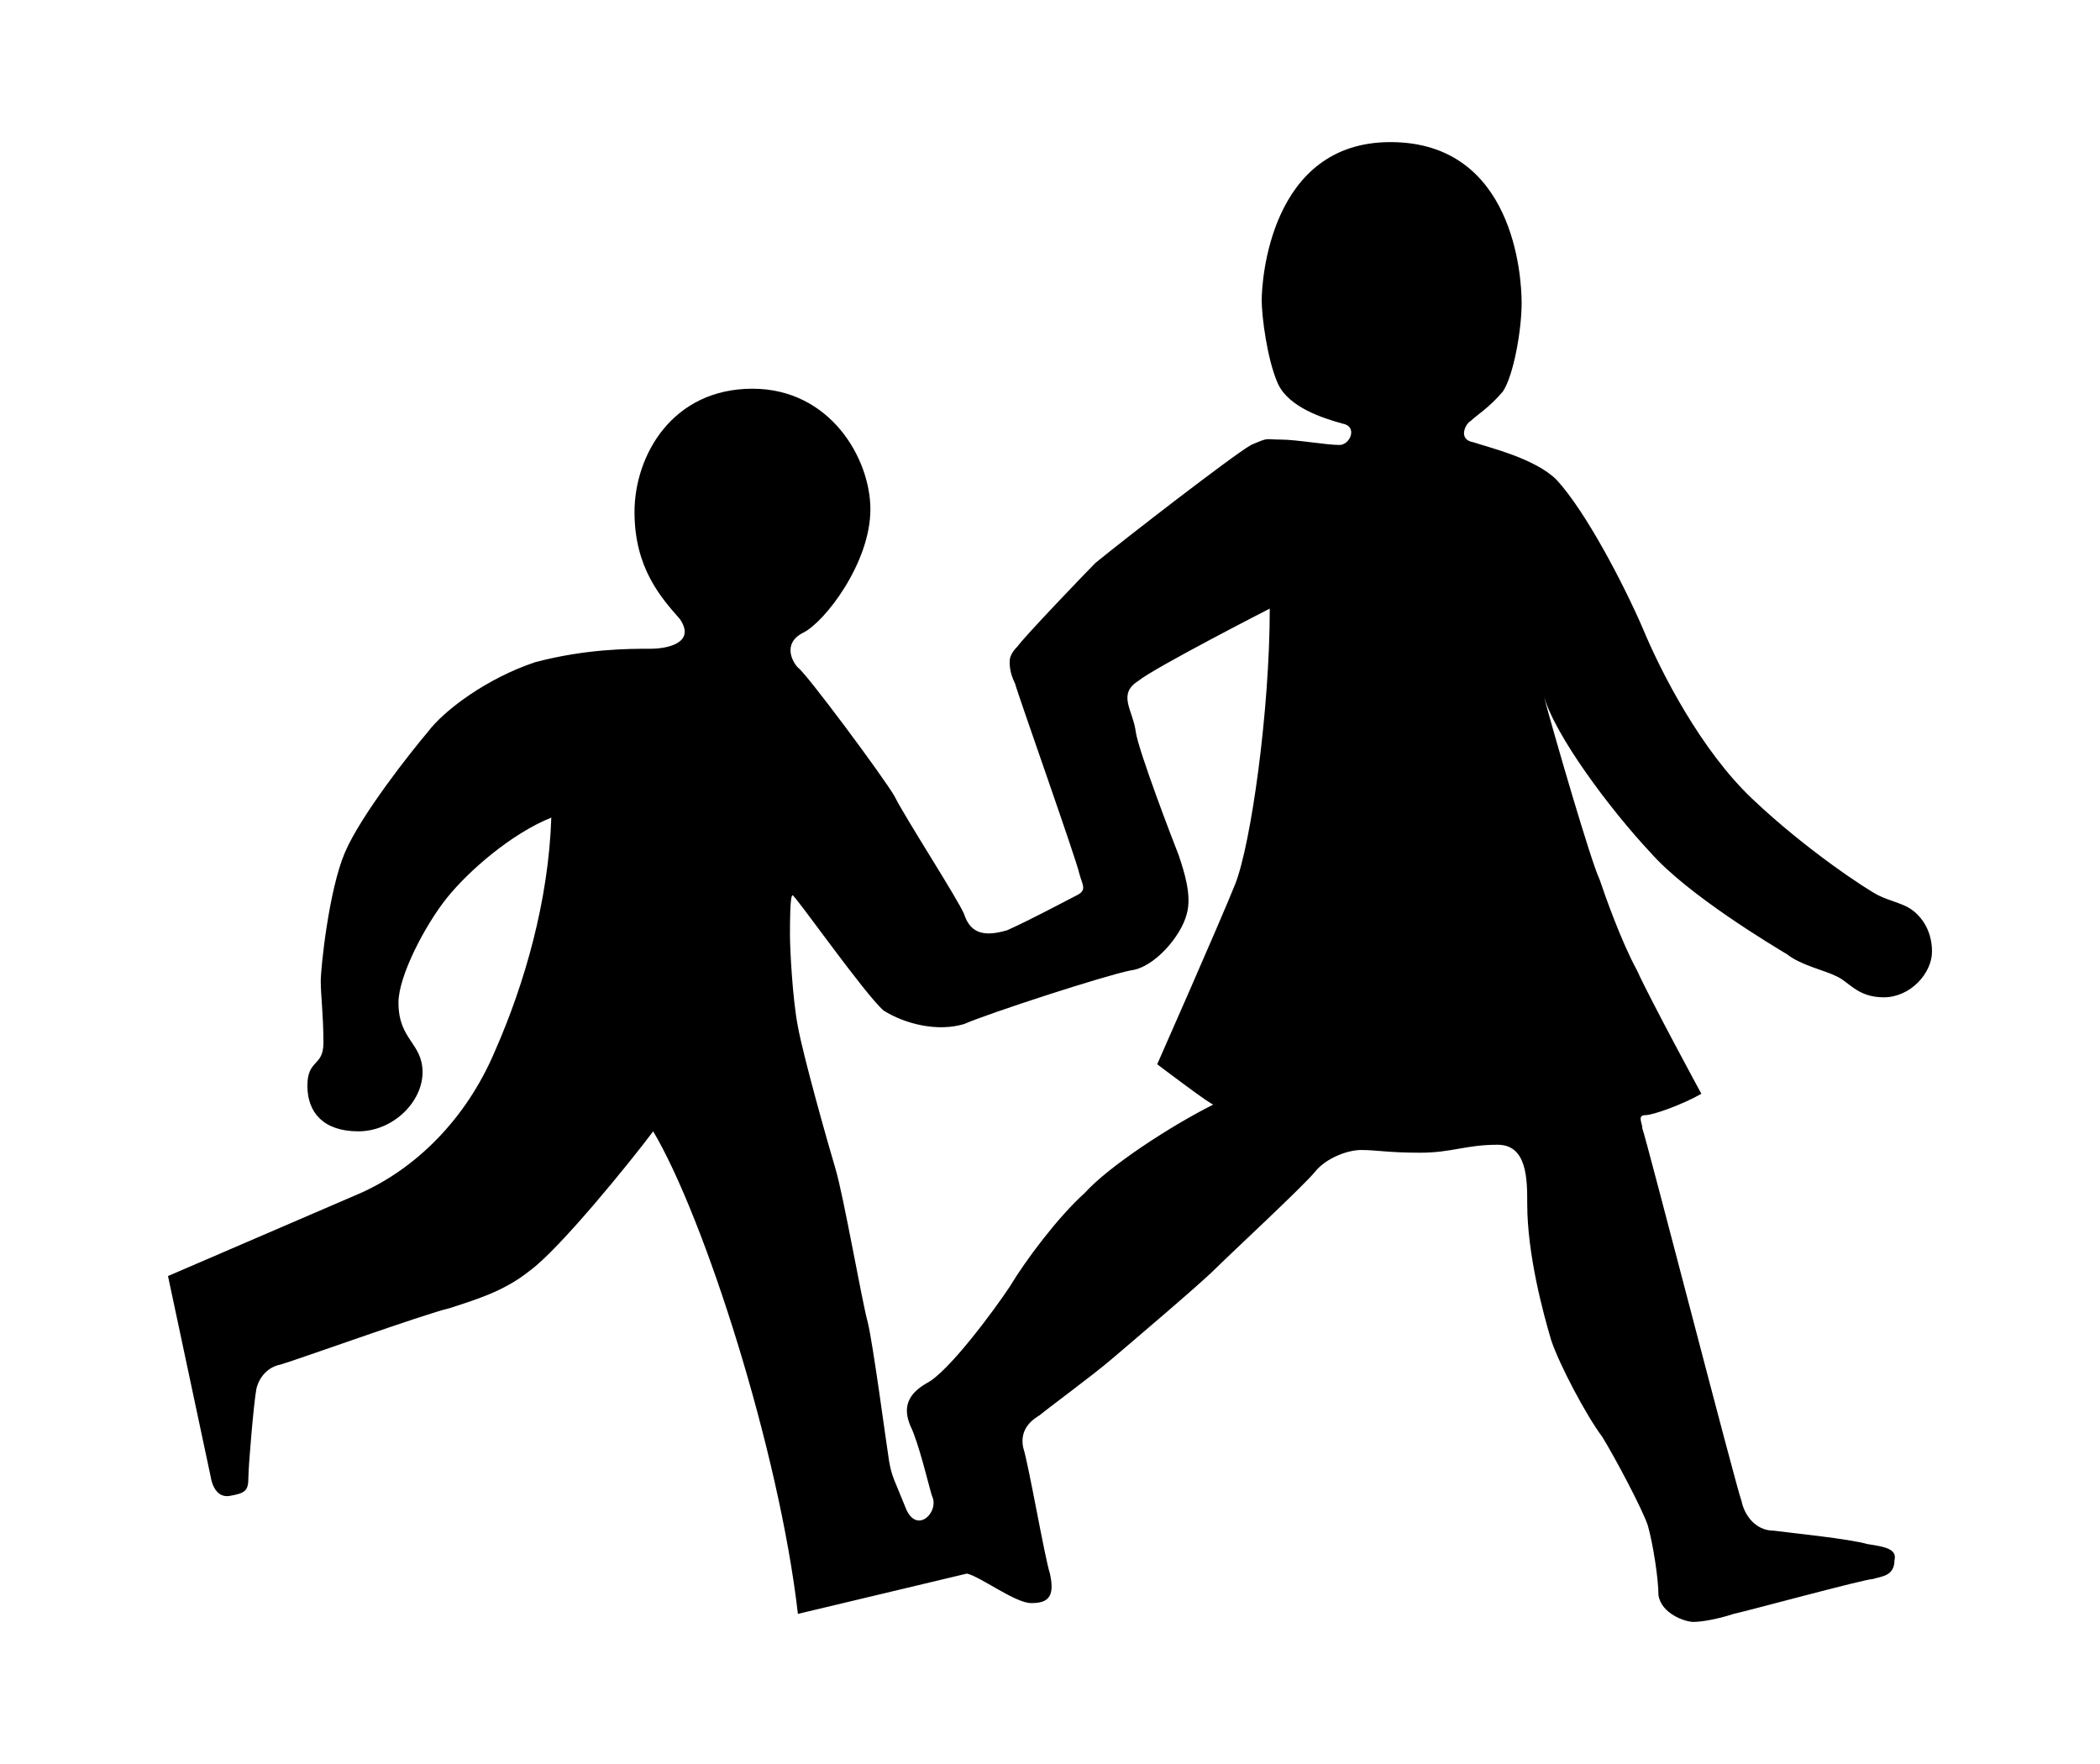 <?xml version="1.0" ?>
<svg xmlns="http://www.w3.org/2000/svg" xmlns:ev="http://www.w3.org/2001/xml-events" xmlns:xlink="http://www.w3.org/1999/xlink" baseProfile="full" enable-background="new 0 0 100 100" height="504px" version="1.1" viewBox="0 0 100 100" width="600px" x="0px" xml:space="preserve" y="0px">
	<defs/>
	<path clip-rule="evenodd" d="M 62.458,34.501 C 62.458,40.268 61.398,47.869 60.488,50.148 C 59.569,52.428 56.078,60.331 56.078,60.331 C 56.078,60.331 59.271,62.76 59.271,62.61 C 56.838,63.827 53.338,66.111 51.973,67.625 C 50.451,68.995 48.629,71.424 47.715,72.946 C 46.805,74.315 44.219,77.81 43.002,78.415 C 41.943,79.027 41.637,79.784 42.092,80.848 C 42.552,81.758 43.159,84.344 43.309,84.803 C 43.764,85.713 42.399,87.079 41.787,85.407 C 41.183,83.892 41.034,83.735 40.877,82.825 C 40.728,81.911 39.967,76.139 39.66,74.924 C 39.358,73.857 38.295,67.778 37.84,66.26 C 37.385,64.742 36.016,59.88 35.71,58.204 C 35.408,56.685 35.259,53.798 35.259,53.037 C 35.259,52.279 35.259,50.753 35.408,50.753 C 35.556,50.753 39.512,56.38 40.571,57.29 C 41.788,58.052 43.616,58.507 45.131,58.052 C 46.505,57.448 53.042,55.321 54.556,55.015 C 55.93,54.862 57.445,53.037 57.75,51.821 C 58.057,50.754 57.597,49.392 57.295,48.478 C 56.989,47.716 55.011,42.553 54.862,41.486 C 54.709,40.269 53.795,39.359 55.01,38.597 C 55.929,37.844 62.458,34.501 62.458,34.501 M 86.926,62.007 C 85.866,62.611 84.191,63.219 83.736,63.219 C 83.277,63.219 83.583,63.679 83.583,63.985 C 83.736,64.283 88.904,84.344 89.206,85.106 C 89.359,85.863 89.972,86.773 91.031,86.773 C 92.247,86.93 95.284,87.232 96.351,87.535 C 97.411,87.687 98.023,87.841 97.873,88.449 C 97.873,89.363 97.107,89.363 96.657,89.512 C 96.197,89.512 89.511,91.332 88.754,91.49 C 87.844,91.792 86.926,91.945 86.471,91.945 C 86.016,91.945 84.651,91.49 84.493,90.423 C 84.493,89.513 84.19,87.535 83.889,86.472 C 83.582,85.557 82.06,82.678 81.307,81.453 C 80.397,80.244 78.874,77.356 78.415,75.983 C 77.964,74.469 77.054,71.122 77.054,68.238 C 77.054,66.869 77.054,64.895 75.378,64.895 C 73.555,64.895 72.793,65.346 70.973,65.346 C 69.144,65.346 68.54,65.193 67.63,65.193 C 66.868,65.193 65.651,65.652 65.039,66.41 C 64.435,67.171 60.182,71.122 59.421,71.88 C 58.511,72.798 54.555,76.141 53.492,77.051 C 52.429,77.961 50.148,79.632 49.391,80.244 C 48.629,80.695 48.324,81.304 48.481,82.065 C 48.783,82.975 49.698,88.295 49.996,89.206 C 50.302,90.576 49.847,90.878 48.933,90.878 C 48.023,90.878 46.04,89.363 45.287,89.206 L 35.709,91.49 C 34.646,82.218 30.393,68.996 27.505,64.135 C 26.139,65.955 22.184,70.817 20.513,72.033 C 18.998,73.249 17.323,73.708 15.953,74.163 C 14.588,74.47 6.992,77.199 6.379,77.356 C 5.617,77.505 5.162,78.109 5.013,78.721 C 4.864,79.483 4.558,83.127 4.558,83.736 C 4.558,84.498 4.405,84.646 3.491,84.803 C 2.581,84.952 2.424,83.736 2.424,83.736 L 0.0,72.338 L 10.939,67.625 C 13.98,66.26 16.872,63.525 18.54,59.574 C 20.215,55.771 21.576,51.058 21.729,46.35 C 19.45,47.264 17.021,49.391 15.804,50.91 C 14.588,52.429 13.065,55.32 13.065,56.839 C 13.065,58.966 14.43,59.114 14.43,60.79 C 14.43,62.462 12.763,64.134 10.79,64.134 C 8.812,64.134 7.902,63.066 7.902,61.552 C 7.902,60.03 8.812,60.485 8.812,59.114 C 8.812,57.595 8.659,56.38 8.659,55.623 C 8.659,54.861 9.118,50.455 10.029,48.328 C 10.939,46.193 13.827,42.553 14.737,41.485 C 15.647,40.268 18.08,38.448 20.819,37.538 C 23.703,36.777 26.139,36.777 27.356,36.777 C 28.266,36.777 29.938,36.471 29.028,35.106 C 27.961,33.889 26.446,32.217 26.446,29.024 C 26.446,25.837 28.573,22.036 33.133,22.036 C 37.534,22.036 39.818,25.987 39.818,28.875 C 39.818,31.912 37.233,35.259 36.017,35.863 C 34.8,36.471 35.409,37.538 35.71,37.844 C 36.169,38.142 40.571,44.067 41.183,45.134 C 41.787,46.351 44.832,51.059 45.13,51.821 C 45.437,52.735 46.04,53.195 47.571,52.735 C 48.932,52.127 50.914,51.059 51.518,50.754 C 52.126,50.456 51.824,50.15 51.666,49.537 C 51.518,48.784 48.174,39.359 48.021,38.755 C 47.714,38.143 47.714,37.688 47.714,37.539 C 47.714,37.386 47.714,37.08 48.173,36.629 C 48.48,36.169 51.822,32.673 52.575,31.912 C 54.251,30.542 60.329,25.838 61.396,25.225 C 62.456,24.77 62.153,24.919 63.063,24.919 C 63.978,24.919 65.649,25.225 66.411,25.225 C 67.015,25.225 67.474,24.162 66.564,24.009 C 65.497,23.711 63.523,23.099 62.911,21.729 C 62.307,20.36 62.001,17.927 62.001,17.017 C 62.001,15.957 62.456,8.056 69.299,8.056 C 76.286,8.056 76.737,15.652 76.737,17.175 C 76.737,18.693 76.286,21.271 75.677,22.189 C 74.917,23.1 74.159,23.555 73.858,23.857 C 73.552,24.01 73.097,24.92 74.007,25.073 C 74.917,25.38 77.502,25.988 78.718,27.2 C 80.394,29.025 82.521,33.129 83.579,35.562 C 84.647,38.143 86.923,42.554 89.81,45.284 C 92.851,48.176 96.347,50.456 96.956,50.754 C 97.564,51.06 98.325,51.213 98.78,51.52 C 99.238,51.82 100.0,52.582 100.0,53.947 C 100.0,55.163 98.783,56.537 97.265,56.537 C 95.739,56.537 95.284,55.623 94.531,55.32 C 93.919,55.014 92.549,54.708 91.792,54.104 C 91.031,53.644 86.169,50.752 84.039,48.328 C 81.759,45.895 78.569,41.638 77.965,39.358 C 78.569,41.637 80.695,48.932 81.151,49.842 C 81.458,50.752 82.368,53.342 83.278,55.014 C 84.038,56.686 86.926,62.007 86.926,62.007" fill="#000000" fill-rule="evenodd"/>
</svg>
